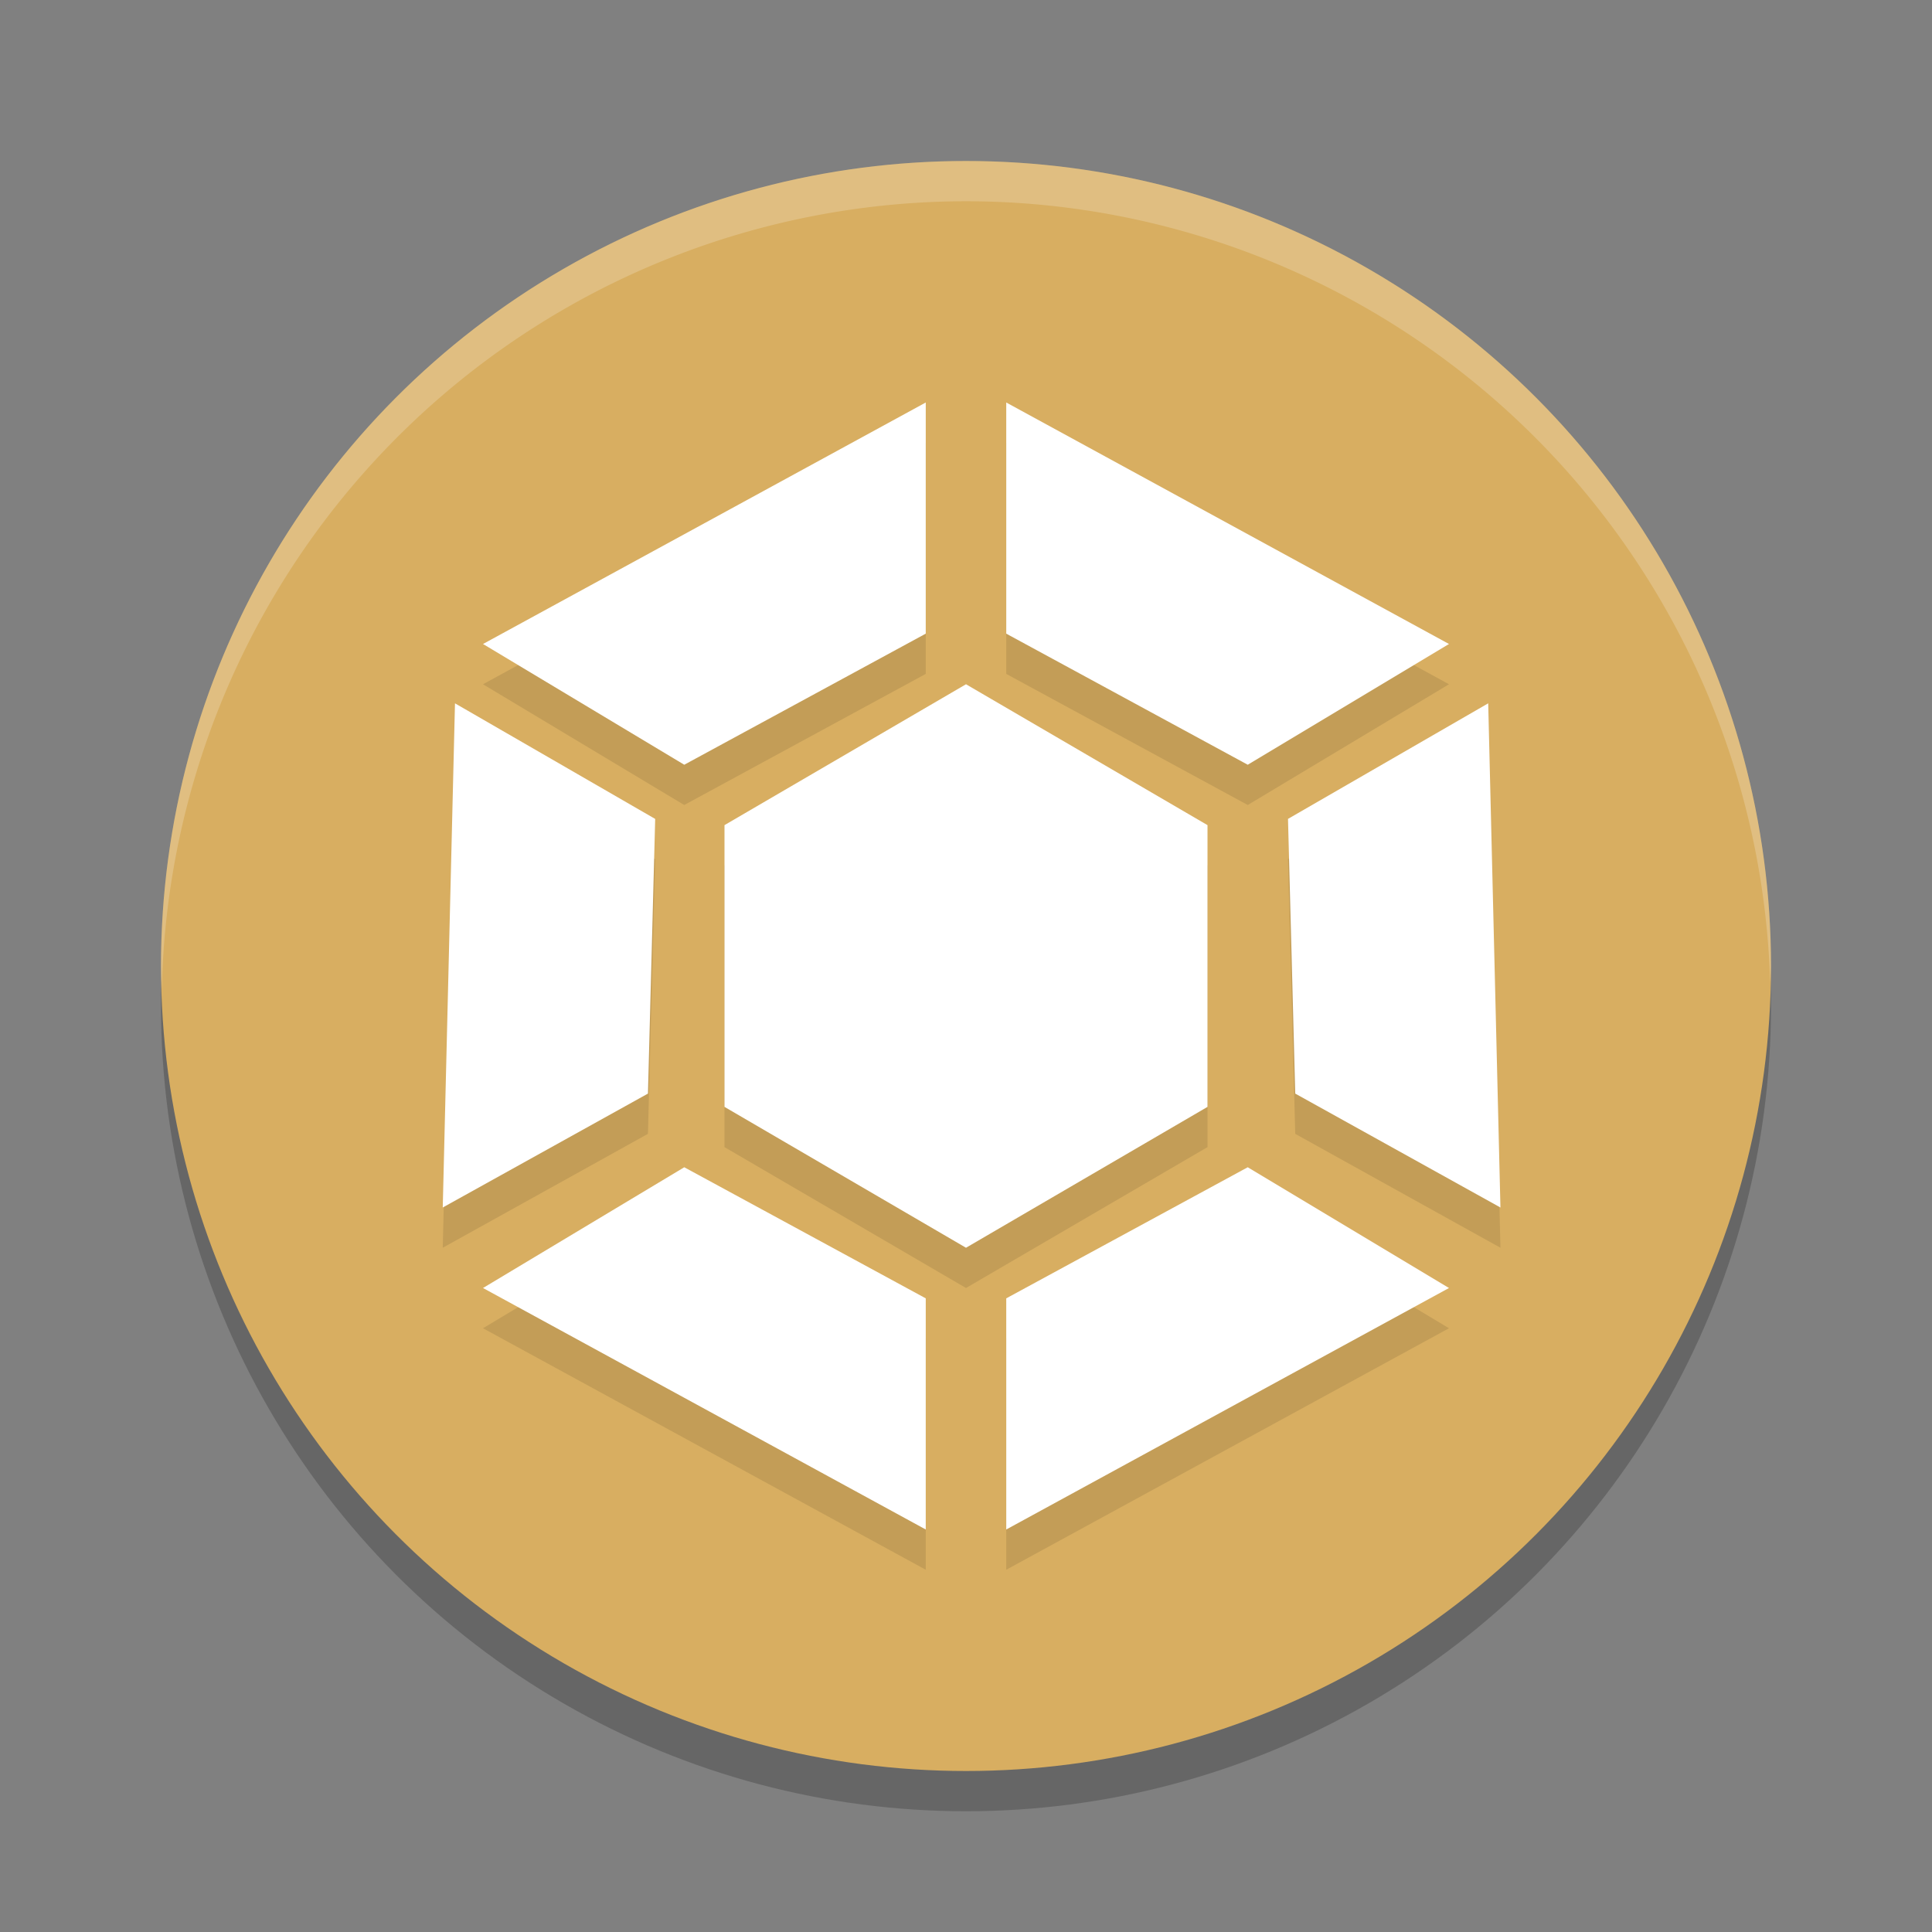 <?xml version="1.0" encoding="UTF-8" standalone="no"?>
<svg
   xmlns:dc="http://purl.org/dc/elements/1.1/"
   xmlns:cc="http://creativecommons.org/ns#"
   xmlns:rdf="http://www.w3.org/1999/02/22-rdf-syntax-ns#"
   xmlns:svg="http://www.w3.org/2000/svg"
   xmlns="http://www.w3.org/2000/svg"
   xmlns:sodipodi="http://sodipodi.sourceforge.net/DTD/sodipodi-0.dtd"
   xmlns:inkscape="http://www.inkscape.org/namespaces/inkscape"
   width="48"
   height="48"
   version="1"
   id="svg40"
   sodipodi:docname="mintsources-ppa.svg"
   inkscape:version="0.92.5 (2060ec1f9f, 2020-04-08)">
  <rect width="100%" height="100%" fill="#808080" stroke="none"/>
  <defs
     id="defs44" />
  <sodipodi:namedview
     pagecolor="#ffffff"
     bordercolor="#debc7c"
     borderopacity="1"
     objecttolerance="10"
     gridtolerance="10"
     guidetolerance="10"
     inkscape:pageopacity="0"
     inkscape:pageshadow="2"
     inkscape:window-width="765"
     inkscape:window-height="480"
     id="namedview42"
     showgrid="false"
     inkscape:zoom="4.9166667"
     inkscape:cx="24"
     inkscape:cy="24"
     inkscape:window-x="0"
     inkscape:window-y="28"
     inkscape:window-maximized="0"
     inkscape:current-layer="svg40" />
  <circle
     style="opacity:0.2"
     cx="24"
     cy="25"
     r="20"
     id="circle2" />
  <circle
     style="fill:#d8ae61;fill-opacity:1"
     cx="24"
     cy="24"
     r="20"
     id="circle4" />
  <g
     style="opacity:0.1"
     transform="translate(0,1)"
     id="g20">
    <path
       d="m18 27.5 0-7l6-3.5 6 3.5-0 7-6 3.5-6-3.5z"
       id="path6" />
    <path
       d="m25 10v5.743l6 3.257 5-3z"
       id="path8" />
    <path
       d="m23 10v5.743l-6 3.257-5-3z"
       id="path10" />
    <path
       d="m36.974 17.474-4.974 2.871 0.18 6.825 5.098 2.83z"
       id="path12" />
    <path
       d="m11.304 17.474 4.974 2.872-0.18 6.824l-5.098 2.83z"
       id="path14" />
    <path
       d="m25 38v-5.743l6-3.257 5 3z"
       id="path16" />
    <path
       d="m23 38v-5.743l-6-3.257-5 3z"
       id="path18" />
  </g>
  <g
     id="g36"
     style="fill:#ffffff;fill-opacity:1">
    <path
       fill="#faf4e9"
       d="m18 27.5 0-7l6-3.5 6 3.5-0 7-6 3.5-6-3.5z"
       id="path22"
       style="fill:#ffffff;fill-opacity:1" />
    <path
       fill="#f7efe0"
       d="m25 10v5.743l6 3.257 5-3z"
       id="path24"
       style="fill:#ffffff;fill-opacity:1" />
    <path
       fill="#ead5ac"
       d="m23 10v5.743l-6 3.257-5-3z"
       id="path26"
       style="fill:#ffffff;fill-opacity:1" />
    <path
       fill="#f1e2c6"
       d="m36.974 17.474-4.974 2.871 0.18 6.825 5.098 2.83z"
       id="path28"
       style="fill:#ffffff;fill-opacity:1" />
    <path
       fill="#d2a34c"
       d="m11.304 17.474 4.974 2.872-0.18 6.824l-5.098 2.83z"
       id="path30"
       style="fill:#ffffff;fill-opacity:1" />
    <path
       fill="#d1a046"
       d="m25 38v-5.743l6-3.257 5 3z"
       id="path32"
       style="fill:#ffffff;fill-opacity:1" />
    <path
       fill="#dab269"
       d="m23 38v-5.743l-6-3.257-5 3z"
       id="path34"
       style="fill:#ffffff;fill-opacity:1" />
  </g>
  <path
     style="opacity:0.2;fill:#ffffff"
     d="M 24 4 A 20 20 0 0 0 4 24 A 20 20 0 0 0 4.021 24.582 A 20 20 0 0 1 24 5 A 20 20 0 0 1 43.979 24.418 A 20 20 0 0 0 44 24 A 20 20 0 0 0 24 4 z"
     id="path38" />
</svg>
